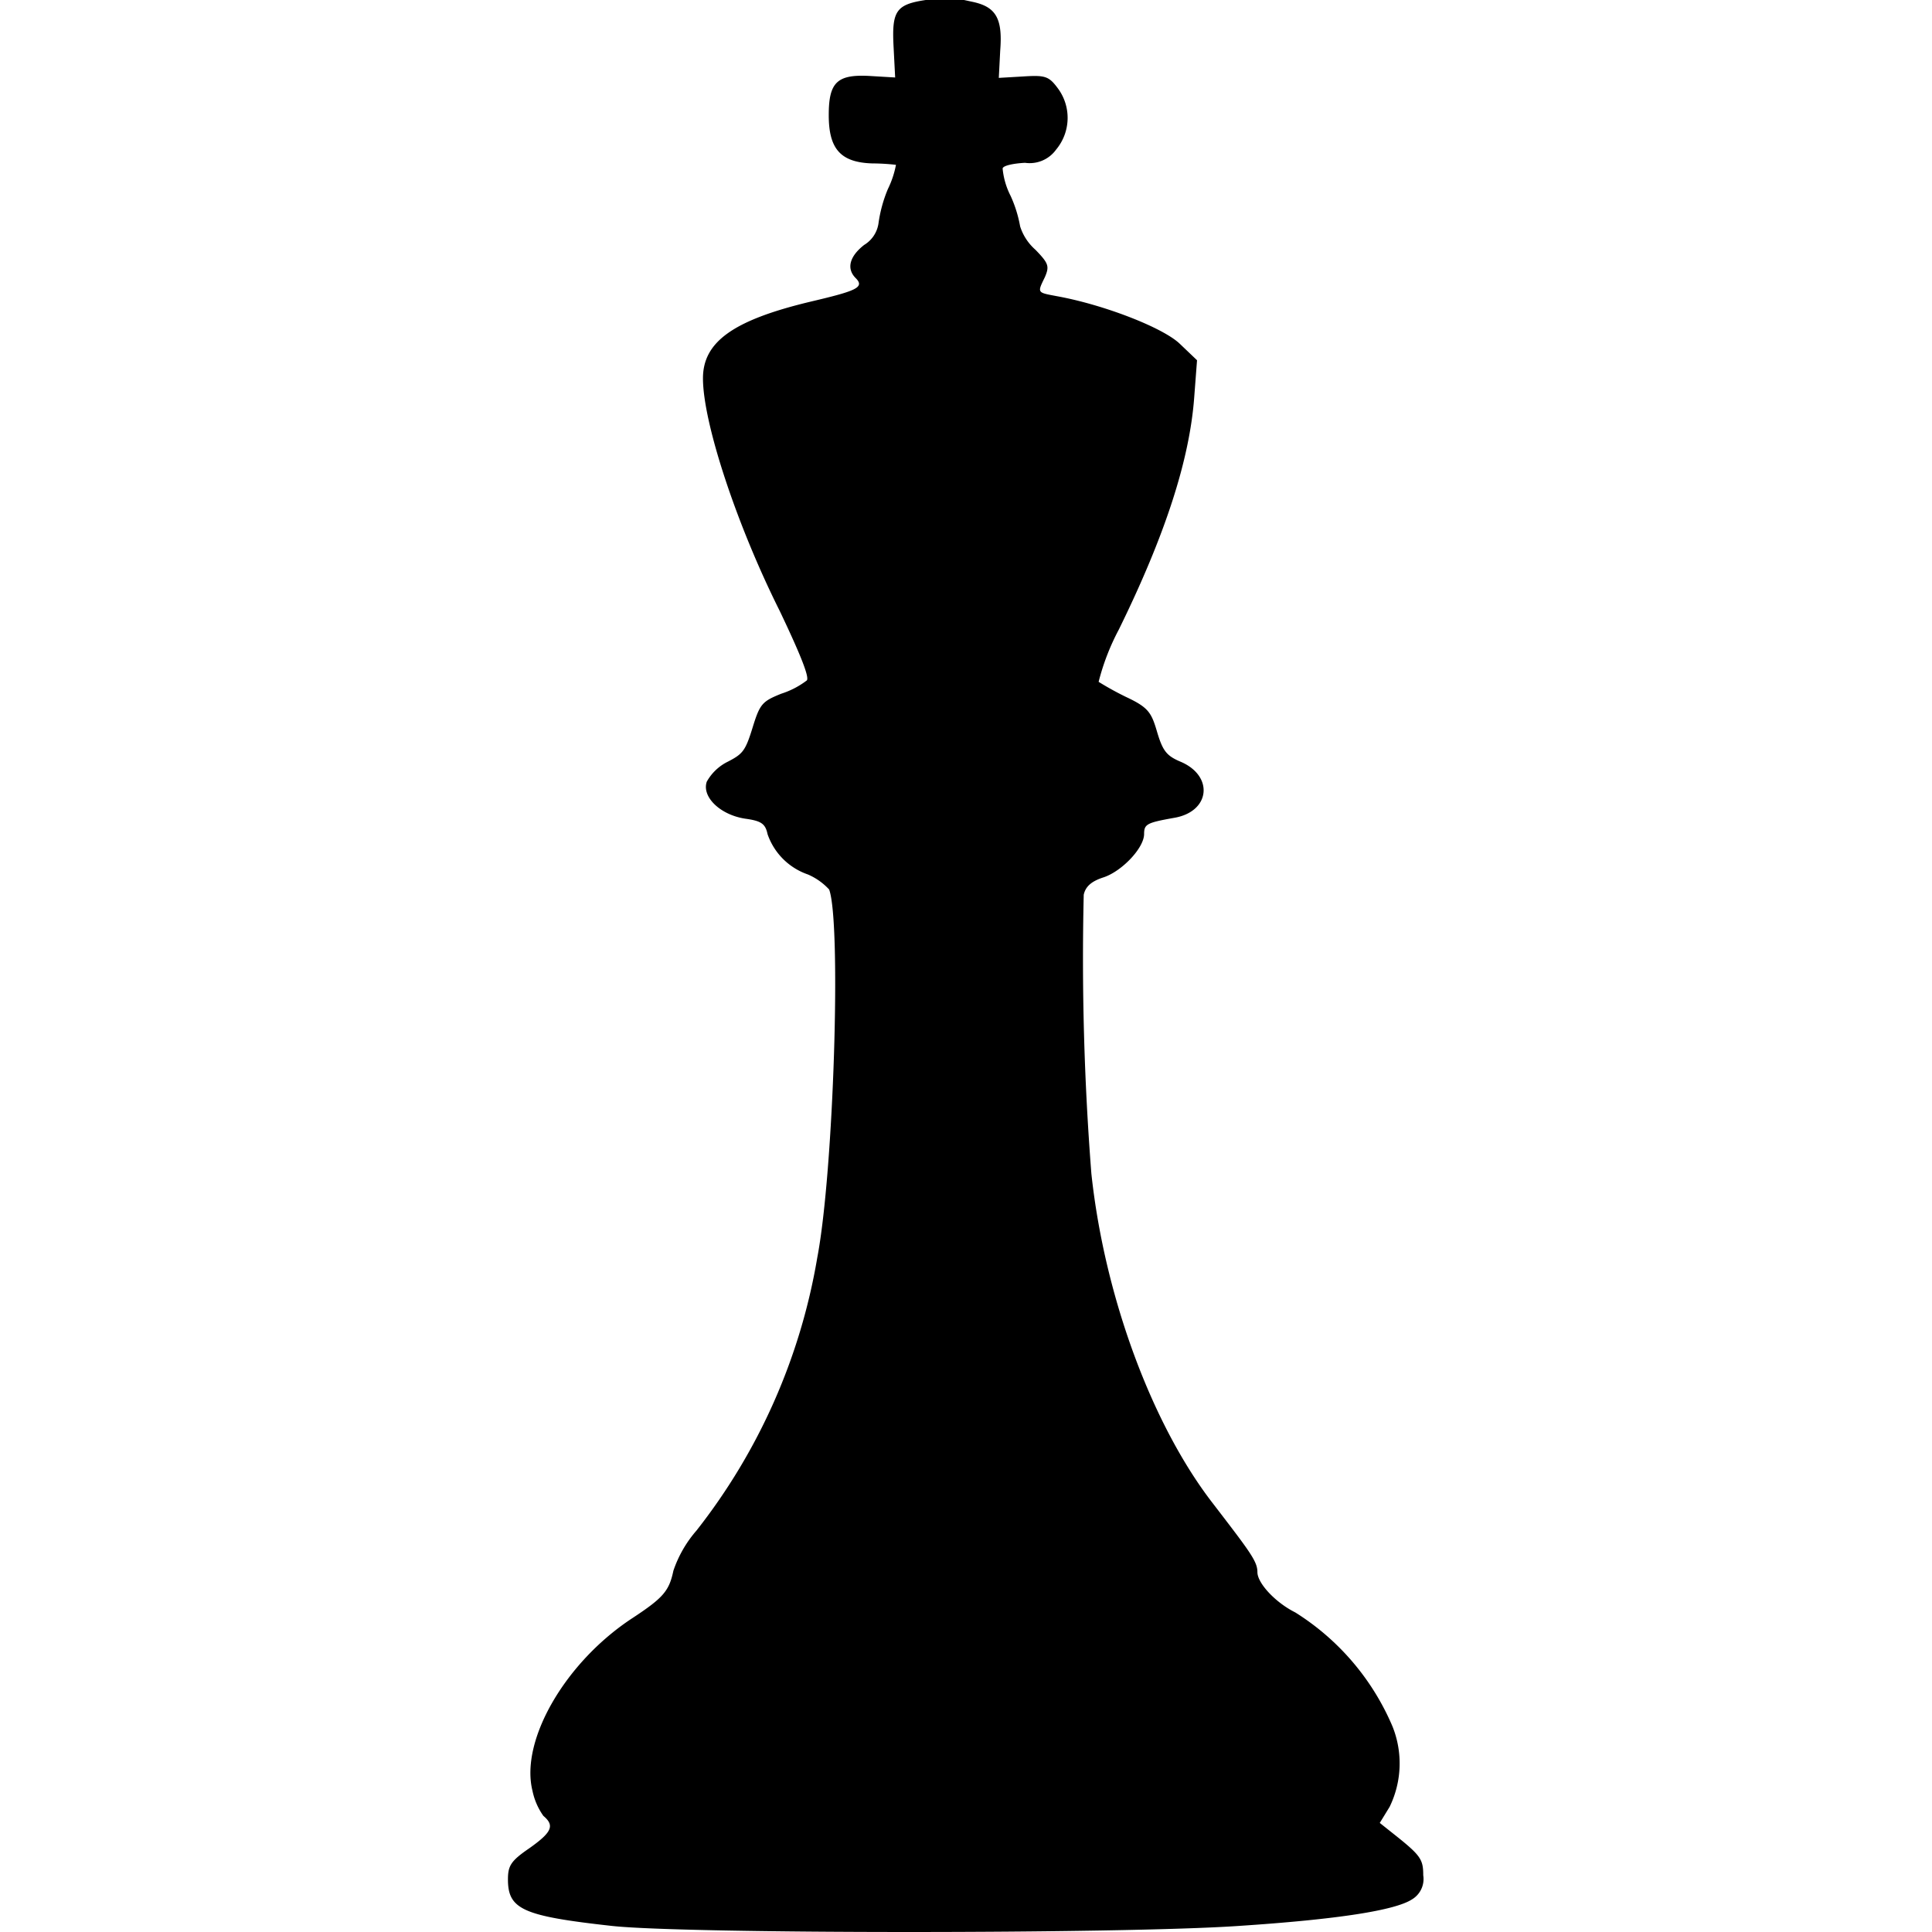 <svg xmlns="http://www.w3.org/2000/svg" width="96" height="96" viewBox="0 0 96 96"><path d="M46,0C44.52.22,44.31.55,44.4,2.3l.08,1.55L43.3,3.78c-1.7-.11-2.12.29-2.12,1.94s.56,2.35,2.16,2.4a10.74,10.74,0,0,1,1.18.07,4.69,4.69,0,0,1-.4,1.2,6.83,6.83,0,0,0-.47,1.72,1.5,1.5,0,0,1-.71,1.06c-.73.57-.89,1.18-.42,1.65s0,.64-2.29,1.18c-3.82.92-5.3,2-5.3,3.8,0,2.19,1.65,7.23,3.82,11.57,1,2.1,1.48,3.28,1.34,3.44a4.2,4.2,0,0,1-1.27.66c-.94.38-1.06.5-1.42,1.67s-.49,1.32-1.22,1.7a2.42,2.42,0,0,0-1.06,1c-.26.75.66,1.65,1.91,1.84.8.11,1,.25,1.11.77a3.23,3.23,0,0,0,2,2,3.09,3.09,0,0,1,1.06.75c.61,1.65.23,14-.59,18.29a30,30,0,0,1-6,13.56,5.93,5.93,0,0,0-1.15,2c-.21,1-.5,1.34-2,2.33-3.37,2.19-5.63,6.11-5,8.61A3.29,3.29,0,0,0,27,90.23c.57.48.43.81-.7,1.61-.92.63-1.06.87-1.06,1.55,0,1.49.75,1.82,5.18,2.31,3.7.4,25.27.4,31.11,0,5-.33,7.8-.78,8.63-1.32a1.18,1.18,0,0,0,.56-1.2c0-.83-.14-1-1.62-2.17l-.54-.43.49-.8a4.93,4.93,0,0,0,.14-4,12.4,12.4,0,0,0-4.83-5.66c-1-.5-1.88-1.46-1.88-2s-.36-1-2.2-3.4c-3-3.86-5.39-10.23-6.05-16.4a137,137,0,0,1-.38-13.86c.09-.42.4-.68,1-.87.91-.31,2-1.46,2-2.15,0-.49.14-.56,1.48-.8,1.82-.3,2-2.1.31-2.8-.68-.29-.87-.54-1.15-1.49s-.43-1.2-1.54-1.72a15.37,15.37,0,0,1-1.36-.75,11.58,11.58,0,0,1,1-2.59c2.31-4.7,3.52-8.44,3.75-11.55l.14-1.84-.87-.83c-.85-.8-3.77-1.93-6.08-2.35-1-.19-1-.15-.61-.95.23-.54.19-.68-.47-1.36a2.59,2.59,0,0,1-.76-1.16,6.3,6.3,0,0,0-.47-1.51,3.77,3.77,0,0,1-.4-1.36c0-.15.54-.26,1.11-.29a1.62,1.62,0,0,0,1.55-.66,2.46,2.46,0,0,0,.07-3.06c-.44-.59-.63-.64-1.72-.57l-1.2.07.07-1.36C49.83.88,49.47.32,48.27.08c-.4-.09-.9-.19-1.08-.21A3.9,3.9,0,0,0,46,0Z"/></svg>